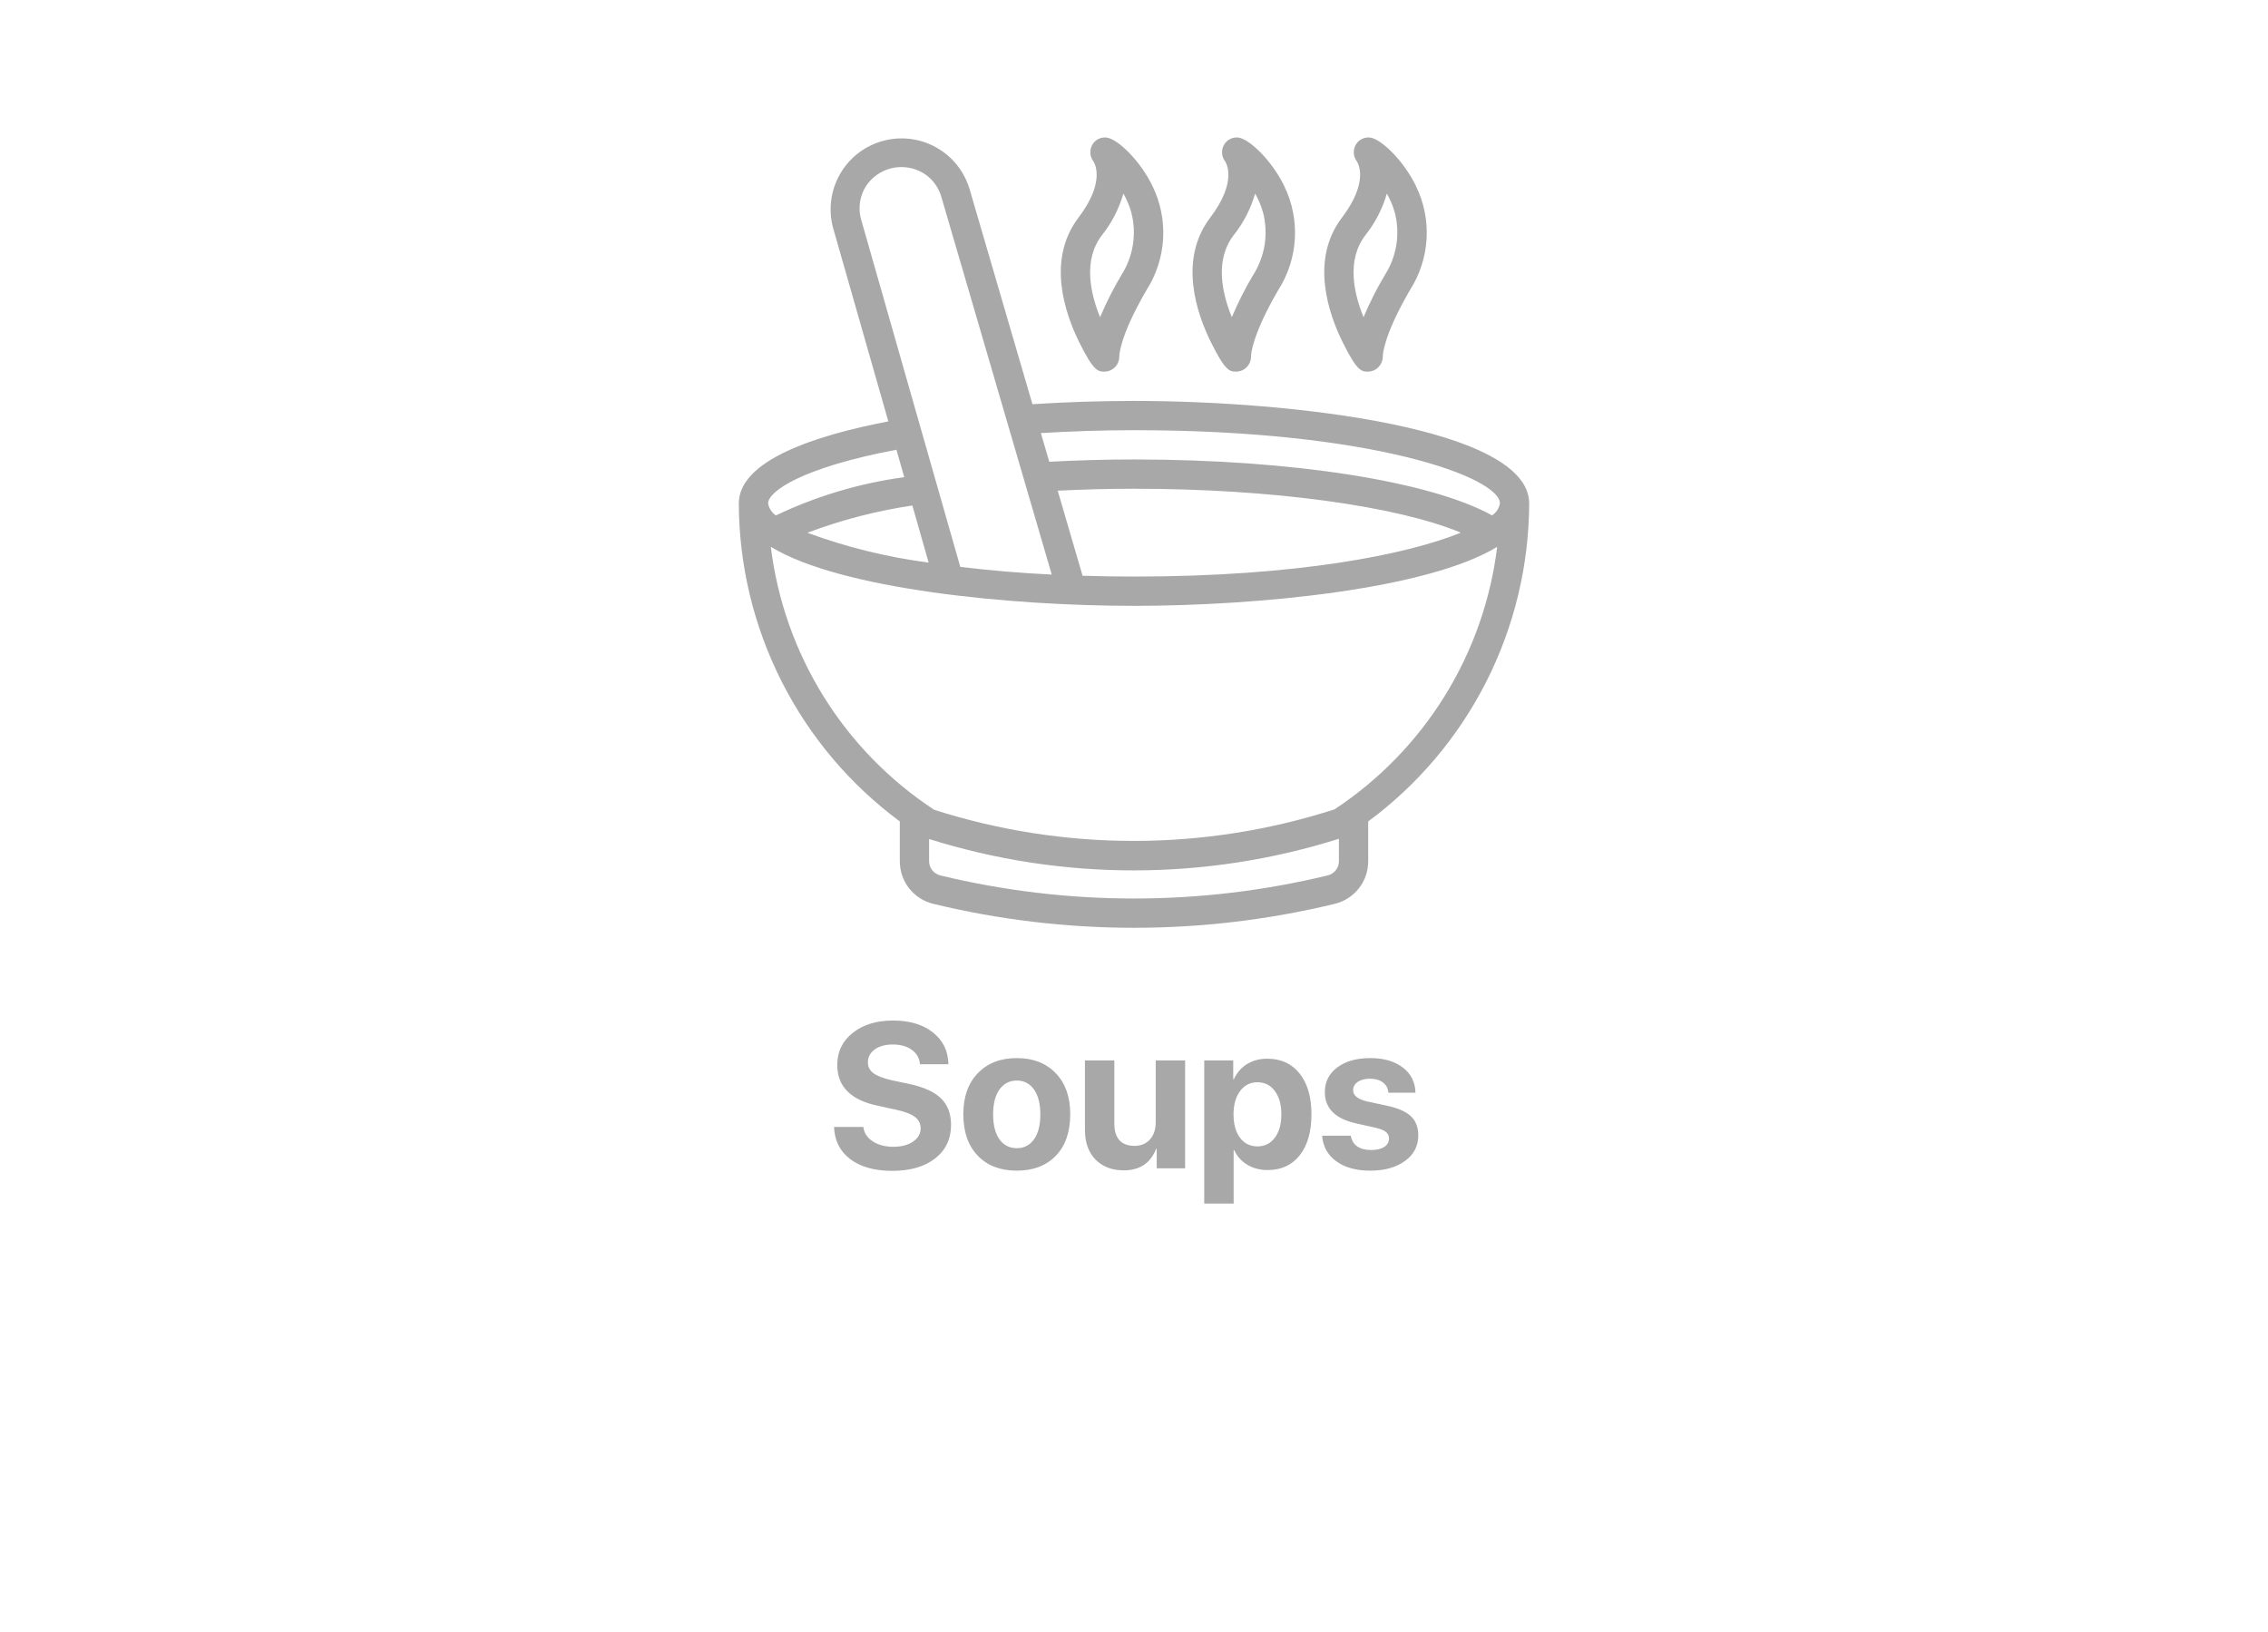 <svg width="132" height="95" viewBox="0 0 132 95" fill="none" xmlns="http://www.w3.org/2000/svg">
<g filter="url(#filter0_d_57_445)">
<rect x="4" width="124" height="87" rx="25" fill="white"/>
</g>
<path d="M89 29.298C89 24.923 75.245 23.335 66 23.335C63.986 23.335 62.007 23.404 60.089 23.526L56.426 10.991C56.112 9.953 55.403 9.079 54.451 8.56C53.499 8.04 52.381 7.916 51.338 8.214C50.295 8.512 49.412 9.208 48.878 10.152C48.344 11.096 48.203 12.212 48.485 13.259L51.702 24.527C47.549 25.322 43 26.77 43 29.298C43.011 32.9 43.865 36.45 45.492 39.664C47.118 42.878 49.474 45.667 52.37 47.809V50.12C52.367 50.693 52.557 51.25 52.91 51.701C53.263 52.152 53.758 52.471 54.314 52.605C61.994 54.465 70.006 54.465 77.686 52.605C78.243 52.471 78.737 52.152 79.09 51.701C79.443 51.25 79.633 50.693 79.63 50.12V47.811C82.526 45.669 84.882 42.879 86.509 39.665C88.136 36.451 88.989 32.901 89 29.298V29.298ZM63.007 33.51L61.56 28.559C63.018 28.489 64.502 28.446 66 28.446C74.016 28.446 81.3 29.449 85.022 31.003C81.87 32.285 75.47 33.558 66 33.558C64.961 33.558 63.972 33.539 63.007 33.51V33.51ZM66 25.038C79.982 25.038 87.296 27.811 87.296 29.298C87.272 29.439 87.219 29.574 87.141 29.694C87.063 29.814 86.961 29.917 86.842 29.997C83.253 28.012 75.196 26.742 66 26.742C64.335 26.742 62.682 26.791 61.068 26.875L60.58 25.206C62.345 25.102 64.155 25.038 66 25.038ZM50.519 10.667C50.915 10.164 51.49 9.834 52.124 9.746C52.758 9.659 53.401 9.82 53.919 10.196C54.34 10.513 54.646 10.96 54.79 11.467L61.213 33.442C59.434 33.356 57.658 33.207 55.89 32.995L50.123 12.793C50.019 12.432 50 12.052 50.069 11.683C50.138 11.314 50.292 10.966 50.519 10.667V10.667ZM54.048 32.745C51.638 32.431 49.27 31.848 46.989 31.008C48.964 30.264 51.012 29.732 53.1 29.422L54.048 32.745ZM52.173 26.177L52.629 27.773C50.038 28.123 47.518 28.874 45.159 29.998C45.039 29.919 44.938 29.816 44.86 29.696C44.782 29.576 44.729 29.441 44.705 29.3C44.705 28.591 46.717 27.204 52.173 26.177V26.177ZM77.926 50.12C77.927 50.309 77.865 50.493 77.749 50.643C77.634 50.793 77.472 50.9 77.289 50.948C69.87 52.745 62.13 52.745 54.711 50.948C54.528 50.9 54.366 50.793 54.251 50.643C54.136 50.493 54.073 50.309 54.074 50.12V48.833C61.838 51.273 70.165 51.268 77.926 48.819V50.12ZM77.668 47.108C70.095 49.547 61.948 49.556 54.37 47.132C51.769 45.425 49.571 43.171 47.929 40.528C46.288 37.885 45.241 34.916 44.863 31.828C48.931 34.304 58.822 35.262 66 35.262C73.178 35.262 83.069 34.304 87.137 31.828C86.76 34.909 85.718 37.871 84.083 40.51C82.448 43.148 80.259 45.4 77.668 47.109V47.108ZM64.296 21.63C64.411 21.627 64.523 21.601 64.627 21.554C64.732 21.507 64.826 21.44 64.904 21.357C65.065 21.186 65.152 20.959 65.146 20.725C65.146 20.714 65.141 19.6 66.736 16.87C67.305 15.977 67.635 14.953 67.695 13.896C67.755 12.839 67.543 11.785 67.078 10.833C66.371 9.359 65.068 8.103 64.421 8.008C64.255 7.985 64.085 8.013 63.935 8.086C63.785 8.16 63.66 8.277 63.576 8.422C63.49 8.569 63.45 8.738 63.459 8.908C63.468 9.077 63.526 9.241 63.627 9.377C63.66 9.423 64.413 10.502 62.766 12.672C60.897 15.131 61.995 18.274 62.817 19.929C63.66 21.63 63.914 21.63 64.296 21.63V21.63ZM64.123 13.703C64.7 12.981 65.128 12.152 65.383 11.264C65.584 11.617 65.74 11.994 65.848 12.386C66.005 12.998 66.034 13.635 65.933 14.259C65.833 14.883 65.605 15.479 65.265 16.011C64.796 16.799 64.383 17.617 64.027 18.462C63.457 17.071 63.03 15.142 64.123 13.703V13.703ZM71.963 21.63C72.077 21.627 72.19 21.601 72.294 21.554C72.398 21.507 72.492 21.44 72.57 21.357C72.731 21.186 72.819 20.959 72.813 20.725C72.813 20.714 72.808 19.6 74.403 16.87C74.972 15.977 75.302 14.953 75.362 13.896C75.422 12.839 75.21 11.785 74.745 10.833C74.038 9.359 72.735 8.103 72.087 8.008C71.921 7.985 71.752 8.013 71.602 8.087C71.451 8.161 71.326 8.277 71.242 8.422C71.157 8.569 71.116 8.738 71.125 8.908C71.134 9.077 71.193 9.241 71.293 9.377C71.327 9.423 72.08 10.502 70.432 12.672C68.564 15.131 69.662 18.274 70.483 19.929C71.327 21.63 71.581 21.63 71.963 21.63V21.63ZM71.789 13.703C72.367 12.981 72.795 12.152 73.05 11.264C73.251 11.617 73.407 11.994 73.515 12.386C73.671 12.998 73.7 13.635 73.6 14.259C73.5 14.883 73.272 15.479 72.931 16.011C72.463 16.799 72.049 17.617 71.694 18.462C71.124 17.071 70.696 15.142 71.789 13.703V13.703ZM79.63 21.63C79.744 21.627 79.856 21.601 79.961 21.554C80.065 21.507 80.159 21.44 80.237 21.357C80.398 21.186 80.485 20.959 80.48 20.725C80.48 20.714 80.475 19.6 82.069 16.87C82.638 15.977 82.969 14.953 83.029 13.896C83.089 12.839 82.876 11.785 82.412 10.833C81.705 9.359 80.401 8.103 79.754 8.008C79.588 7.985 79.419 8.013 79.269 8.087C79.118 8.161 78.993 8.277 78.909 8.422C78.824 8.569 78.783 8.738 78.792 8.908C78.801 9.077 78.859 9.241 78.96 9.377C78.993 9.423 79.746 10.502 78.099 12.672C76.231 15.131 77.329 18.274 78.15 19.929C78.993 21.63 79.247 21.63 79.63 21.63V21.63ZM79.456 13.703C80.033 12.981 80.462 12.152 80.717 11.264C80.917 11.617 81.074 11.994 81.182 12.386C81.338 12.998 81.367 13.635 81.267 14.259C81.166 14.883 80.939 15.479 80.598 16.011C80.129 16.799 79.716 17.617 79.36 18.462C78.791 17.071 78.363 15.142 79.456 13.703V13.703Z" fill="#A8A8A8"/>
<path d="M48.543 65.592H50.248C50.287 65.936 50.469 66.215 50.793 66.43C51.121 66.641 51.522 66.746 51.994 66.746C52.463 66.746 52.844 66.647 53.137 66.447C53.434 66.244 53.582 65.986 53.582 65.674C53.582 65.4 53.473 65.18 53.254 65.012C53.035 64.844 52.67 64.703 52.158 64.59L51.057 64.35C49.506 64.018 48.73 63.23 48.73 61.988C48.73 61.215 49.031 60.59 49.633 60.113C50.238 59.637 51.016 59.398 51.965 59.398C52.941 59.398 53.721 59.631 54.303 60.096C54.885 60.557 55.184 61.172 55.199 61.941H53.541C53.514 61.586 53.355 61.307 53.066 61.103C52.781 60.897 52.416 60.793 51.971 60.793C51.533 60.793 51.18 60.889 50.91 61.08C50.645 61.272 50.512 61.523 50.512 61.836C50.512 62.094 50.619 62.303 50.834 62.463C51.053 62.623 51.406 62.76 51.895 62.873L52.92 63.09C53.768 63.27 54.385 63.551 54.772 63.934C55.158 64.312 55.352 64.824 55.352 65.469C55.352 66.289 55.043 66.941 54.426 67.426C53.809 67.906 52.975 68.147 51.924 68.147C50.904 68.147 50.092 67.92 49.486 67.467C48.885 67.01 48.57 66.385 48.543 65.592ZM61.451 67.268C60.893 67.846 60.135 68.135 59.178 68.135C58.221 68.135 57.463 67.844 56.904 67.262C56.346 66.68 56.066 65.877 56.066 64.853C56.066 63.842 56.348 63.045 56.91 62.463C57.477 61.877 58.232 61.584 59.178 61.584C60.127 61.584 60.883 61.877 61.445 62.463C62.008 63.045 62.289 63.842 62.289 64.853C62.289 65.881 62.01 66.686 61.451 67.268ZM59.178 66.828C59.6 66.828 59.934 66.656 60.18 66.312C60.426 65.969 60.549 65.484 60.549 64.859C60.549 64.242 60.426 63.76 60.18 63.412C59.934 63.065 59.6 62.891 59.178 62.891C58.756 62.891 58.42 63.065 58.17 63.412C57.924 63.76 57.801 64.242 57.801 64.859C57.801 65.484 57.924 65.969 58.17 66.312C58.416 66.656 58.752 66.828 59.178 66.828ZM68.975 61.719V68H67.322V66.869H67.287C66.959 67.701 66.332 68.117 65.406 68.117C64.719 68.117 64.17 67.908 63.76 67.49C63.35 67.068 63.145 66.494 63.145 65.768V61.719H64.856V65.41C64.856 65.828 64.955 66.147 65.154 66.365C65.357 66.584 65.648 66.693 66.027 66.693C66.406 66.693 66.707 66.568 66.93 66.318C67.152 66.068 67.264 65.734 67.264 65.316V61.719H68.975ZM73.756 61.619C74.553 61.619 75.18 61.906 75.637 62.48C76.098 63.055 76.328 63.848 76.328 64.859C76.328 65.867 76.102 66.66 75.648 67.238C75.195 67.812 74.574 68.1 73.785 68.1C73.336 68.1 72.939 67.998 72.596 67.795C72.256 67.588 72.002 67.305 71.834 66.945H71.799V70.051H70.088V61.719H71.775V62.815H71.811C71.982 62.44 72.236 62.147 72.572 61.935C72.912 61.725 73.307 61.619 73.756 61.619ZM73.182 66.723C73.607 66.723 73.945 66.555 74.195 66.219C74.449 65.883 74.576 65.43 74.576 64.859C74.576 64.289 74.449 63.836 74.195 63.5C73.945 63.16 73.607 62.99 73.182 62.99C72.764 62.99 72.428 63.162 72.174 63.506C71.92 63.846 71.793 64.297 71.793 64.859C71.793 65.426 71.918 65.879 72.168 66.219C72.422 66.555 72.76 66.723 73.182 66.723ZM77.107 63.565C77.107 62.967 77.348 62.488 77.828 62.129C78.309 61.766 78.951 61.584 79.756 61.584C80.541 61.584 81.172 61.768 81.648 62.135C82.125 62.502 82.369 62.99 82.381 63.6H80.805C80.785 63.346 80.68 63.147 80.488 63.002C80.301 62.857 80.049 62.785 79.732 62.785C79.436 62.785 79.197 62.848 79.018 62.973C78.842 63.094 78.754 63.256 78.754 63.459C78.754 63.764 79.027 63.98 79.574 64.109L80.775 64.367C81.404 64.508 81.856 64.713 82.129 64.982C82.406 65.248 82.545 65.615 82.545 66.084C82.545 66.701 82.287 67.197 81.772 67.572C81.256 67.947 80.582 68.135 79.75 68.135C78.922 68.135 78.26 67.951 77.764 67.584C77.268 67.217 76.996 66.723 76.949 66.102H78.619C78.662 66.367 78.783 66.572 78.982 66.717C79.186 66.861 79.457 66.934 79.797 66.934C80.121 66.934 80.375 66.875 80.559 66.758C80.746 66.637 80.84 66.473 80.84 66.266C80.84 66.106 80.781 65.978 80.664 65.885C80.547 65.787 80.348 65.705 80.066 65.639L78.906 65.381C77.707 65.107 77.107 64.502 77.107 63.565Z" fill="#A8A8A8"/>
<defs>
<filter id="filter0_d_57_445" x="0" y="0" width="132" height="95" filterUnits="userSpaceOnUse" color-interpolation-filters="sRGB">
<feFlood flood-opacity="0" result="BackgroundImageFix"/>
<feColorMatrix in="SourceAlpha" type="matrix" values="0 0 0 0 0 0 0 0 0 0 0 0 0 0 0 0 0 0 127 0" result="hardAlpha"/>
<feOffset dy="4"/>
<feGaussianBlur stdDeviation="2"/>
<feComposite in2="hardAlpha" operator="out"/>
<feColorMatrix type="matrix" values="0 0 0 0 0.512 0 0 0 0 0.512 0 0 0 0 0.512 0 0 0 0.15 0"/>
<feBlend mode="normal" in2="BackgroundImageFix" result="effect1_dropShadow_57_445"/>
<feBlend mode="normal" in="SourceGraphic" in2="effect1_dropShadow_57_445" result="shape"/>
</filter>
</defs>
</svg>

